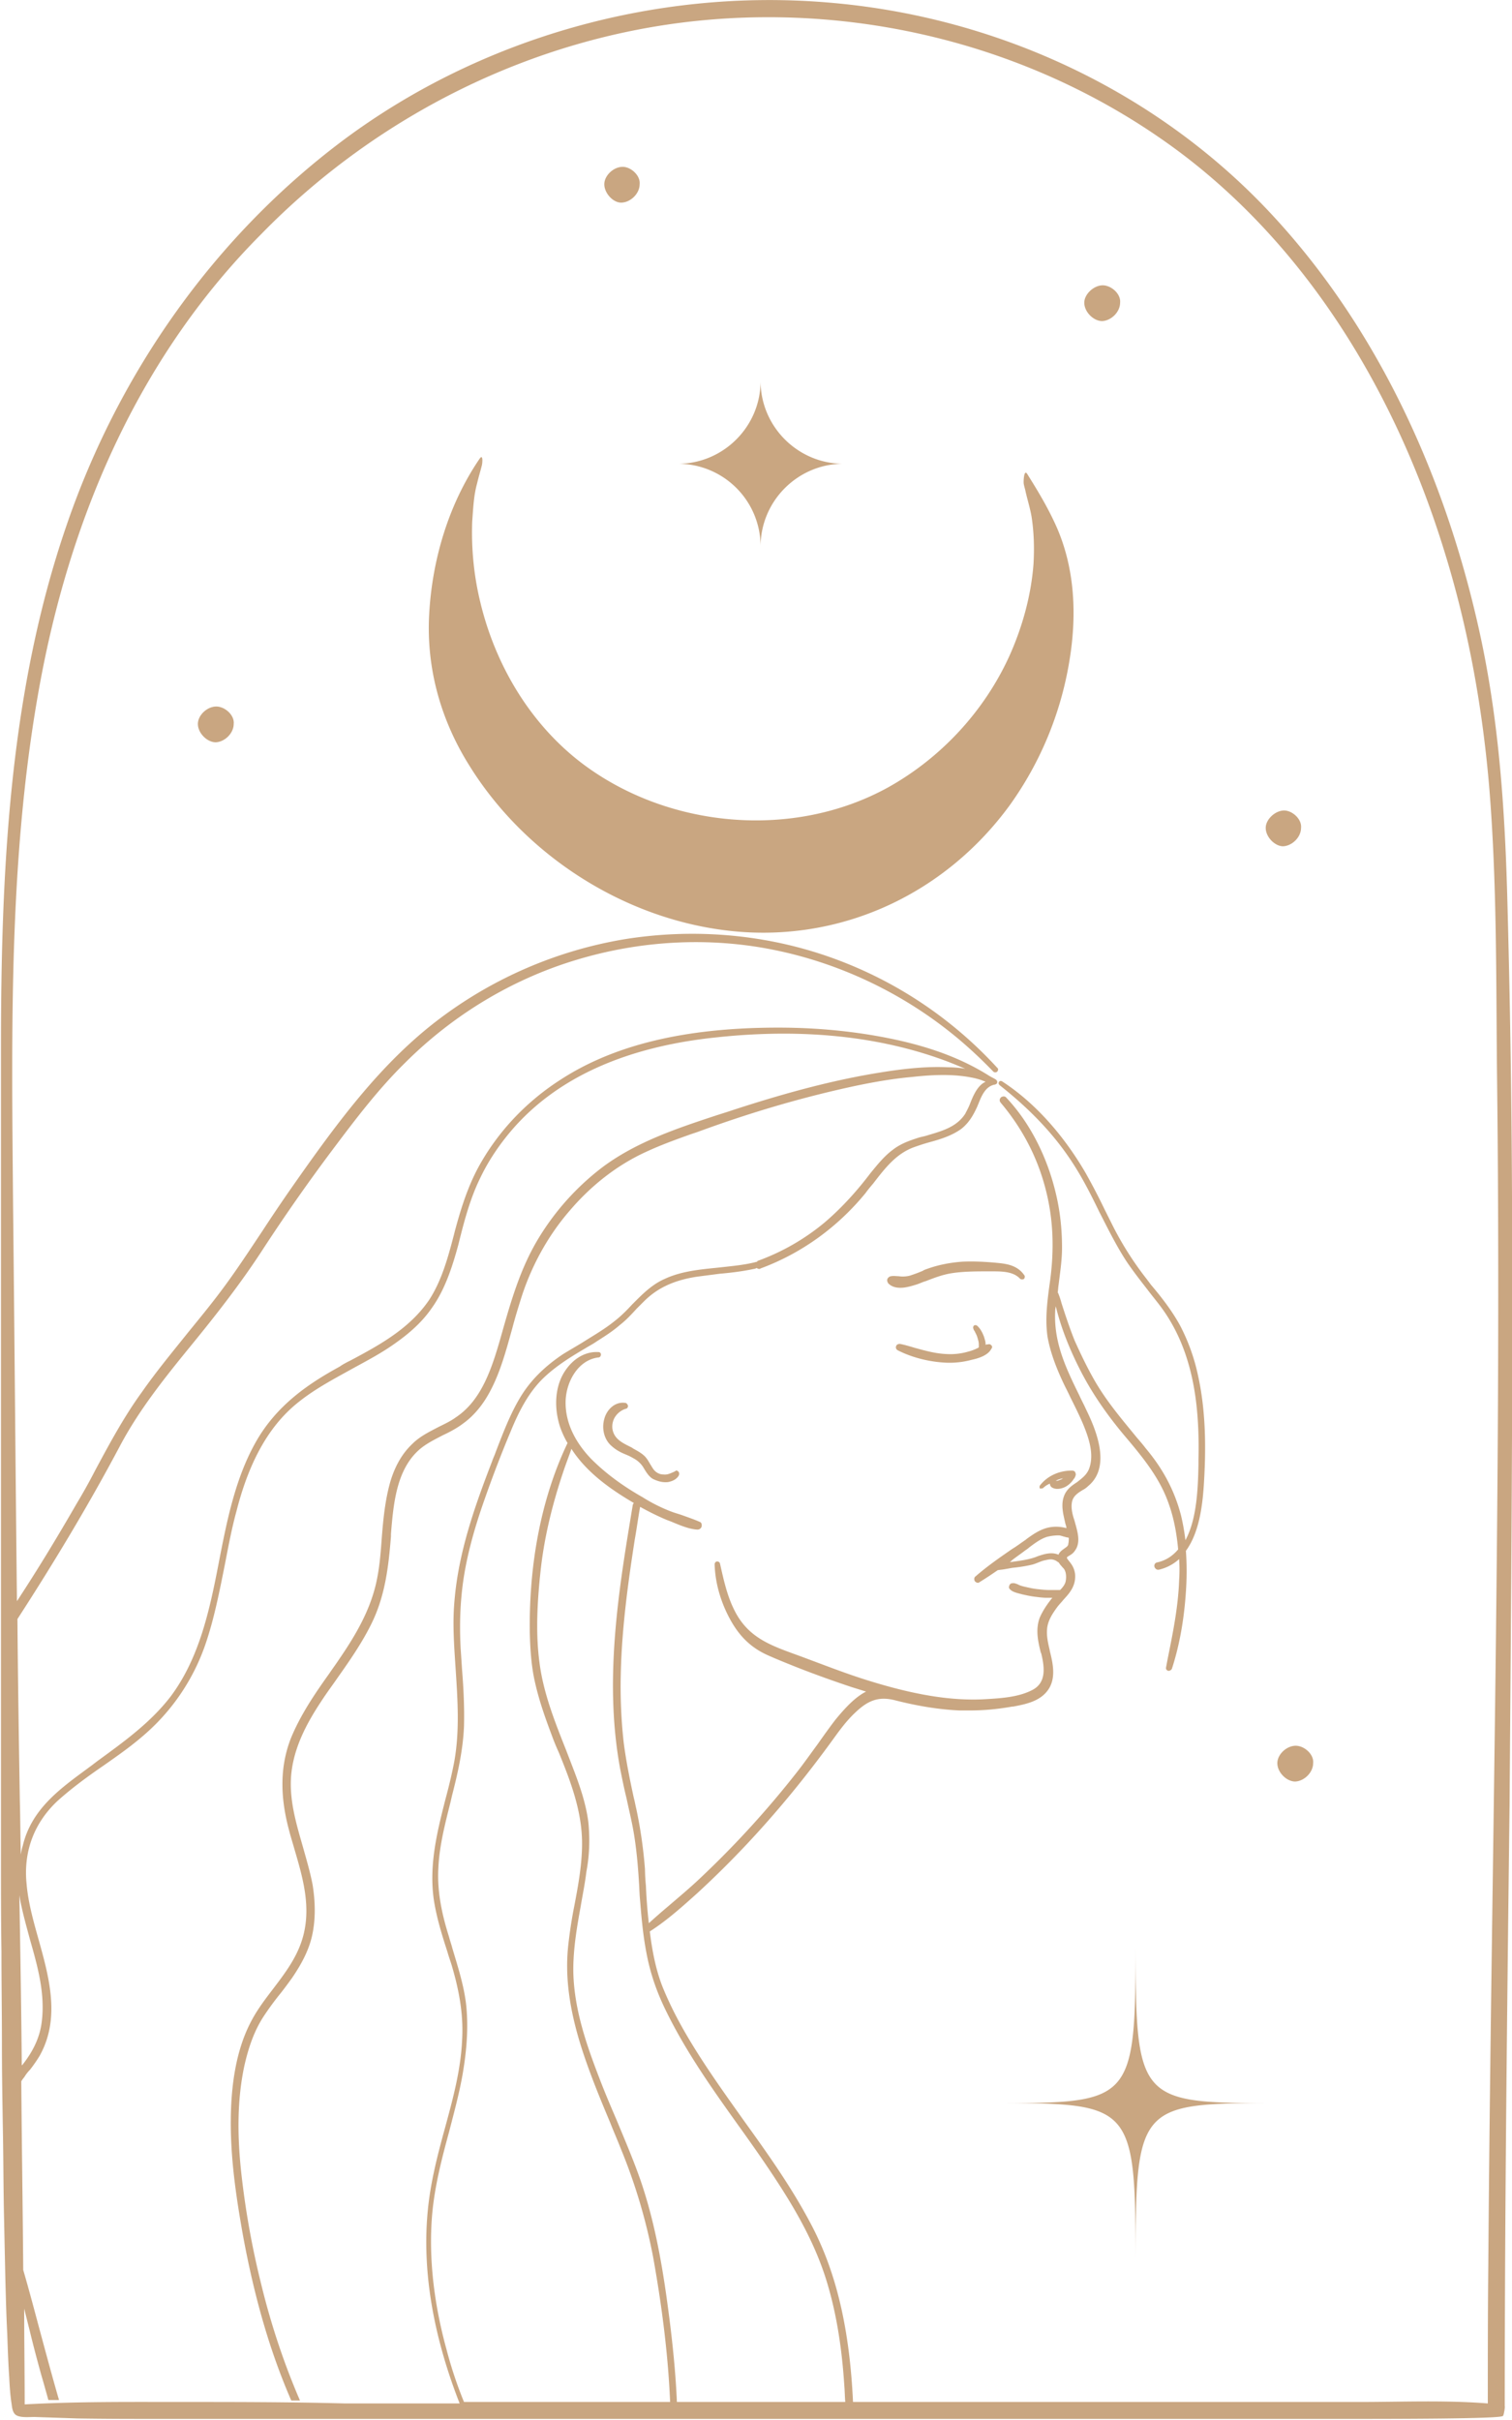 <svg width="140" height="224" fill="none" xmlns="http://www.w3.org/2000/svg"><path d="M140 110.786a1176.35 1176.35 0 00-.448-28.11c-.224-7.834-.761-15.623-2.374-23.322-3.047-14.458-9.274-28.603-19.443-39.524C107.072 8.37 92.154 1.477 76.563.224 60.793-1.074 44.621 3.447 31.898 12.89 19.89 21.844 11.02 34.467 6.183 48.567.807 64.144.09 80.84.09 97.178V171.662c0 2.999 0 5.998.045 8.997 0 2.865.044 5.73.044 8.594 0 2.686.045 5.327.09 8.013.045 2.417.045 4.834.09 7.251l.134 6.312c.045 1.745.09 3.491.18 5.237.044 1.298.089 2.641.178 3.939.045.85.09 1.656.224 2.506.045.359.09.806.404 1.03.403.269 1.254.179 1.702.179l3.942.134c2.644.045 5.287.045 7.93.045H124.32c4.57 0 14.56 0 14.829-.269.09 0 .224-.895.179-.895 0-18.576.224-37.152.448-55.728.135-18.8.314-37.511.224-56.221zM1.792 175.422c.224 1.388.627 2.775.986 4.118.717 2.507 1.433 5.058 1.075 7.699-.18 1.343-.762 2.596-1.747 3.85l-.09.089c-.045-5.282-.134-10.519-.224-15.756zm14.874 46.91c-4.794 0-9.587-.044-14.381.224 0-2.954-.045-5.908-.045-8.863l.538 2.149c.313 1.298.672 2.641 1.03 3.939.224.761.448 1.567.672 2.372h.986c-.627-2.148-1.21-4.342-1.792-6.49-.493-1.835-.986-3.715-1.523-5.551-.045-5.774-.135-11.593-.18-17.457.09-.179.224-.313.314-.447.134-.224.314-.448.493-.627.313-.403.627-.851.896-1.298 1.926-3.447.896-7.207-.135-10.877-.492-1.746-.94-3.402-1.075-5.014-.313-3.043.717-5.684 2.867-7.699 1.344-1.208 2.823-2.283 4.256-3.267 1.344-.94 2.688-1.88 3.943-2.999a19.428 19.428 0 005.51-8.281c.807-2.373 1.3-4.924 1.792-7.386.314-1.611.627-3.312 1.075-4.924 1.21-4.745 3.136-8.057 5.87-10.161 1.478-1.164 3.18-2.059 4.793-2.954 1.299-.716 2.688-1.432 3.942-2.328 1.479-1.029 2.643-2.103 3.495-3.357 1.21-1.701 1.881-3.805 2.419-5.774l.09-.358c.492-1.97 1.03-3.984 1.926-5.819.806-1.701 1.881-3.268 3.136-4.7 4.166-4.7 10.483-7.52 18.816-8.37 7.974-.851 15.142-.09 21.325 2.237.582.224 1.12.448 1.657.672-.537-.09-1.12-.135-1.613-.135-1.836-.089-3.852.09-6.316.493-4.167.671-8.647 1.835-14.068 3.626l-.985.313c-3.674 1.209-7.437 2.462-10.573 4.789a23.703 23.703 0 00-6.048 6.76c-1.568 2.64-2.42 5.505-3.315 8.683-.896 3.178-1.837 6.133-4.256 7.744-.493.358-1.075.627-1.613.895-.851.448-1.702.851-2.42 1.567-.895.851-1.567 1.97-2.015 3.447-.493 1.701-.672 3.536-.807 5.282-.09 1.208-.179 2.417-.403 3.581-.537 2.954-2.06 5.461-3.629 7.743-.268.403-.537.761-.806 1.164-1.344 1.88-2.688 3.85-3.584 6.043-.986 2.551-1.03 5.327-.134 8.594.134.537.313 1.075.448 1.567.761 2.596 1.568 5.282.85 8.057-.492 1.925-1.657 3.447-2.777 4.924-.717.94-1.478 1.925-2.06 3.044-1.3 2.462-1.927 5.685-1.882 9.847.045 3.492.582 6.849 1.075 9.669 1.075 5.953 2.554 11.056 4.525 15.577h.806c-1.433-3.312-2.688-6.983-3.673-11.101a77.41 77.41 0 01-1.703-9.445c-.493-4.162-.403-7.475.224-10.429.403-1.791.941-3.268 1.747-4.521a26.622 26.622 0 011.568-2.149c.359-.447.717-.94 1.076-1.432.985-1.432 1.657-2.775 1.926-4.163.269-1.343.269-2.865 0-4.521-.224-1.164-.582-2.372-.896-3.491-.538-1.88-1.12-3.805-1.12-5.819 0-3.044 1.523-5.685 2.822-7.655.493-.761 1.03-1.477 1.524-2.193 1.075-1.522 2.195-3.133 3.046-4.834 1.344-2.641 1.658-5.416 1.882-8.236v-.224c.224-2.731.492-5.819 2.508-7.699.672-.627 1.524-1.03 2.285-1.433.672-.313 1.344-.671 1.927-1.119.985-.716 1.836-1.745 2.508-3.044.941-1.79 1.479-3.849 2.016-5.774.224-.85.493-1.746.762-2.596.94-3.044 2.509-5.909 4.525-8.236 2.016-2.373 4.435-4.253 7.078-5.461 1.344-.627 2.823-1.164 4.211-1.656l.538-.179c4.749-1.746 9.05-2.999 13.126-3.939 2.51-.582 4.75-.985 6.765-1.164 1.658-.18 3.584-.314 5.466.044.493.09.94.224 1.344.403-.717.314-1.12 1.209-1.434 2.015-.134.358-.313.671-.448.94-.806 1.253-2.195 1.611-3.539 2.014-.269.089-.582.134-.851.224-.672.224-1.523.492-2.285 1.074-.851.627-1.478 1.432-2.106 2.193-1.12 1.478-2.553 3.134-4.3 4.611a20.688 20.688 0 01-6.093 3.491c-.045 0-.09.045-.09.09-1.165.313-2.33.403-3.494.537-1.703.179-3.495.313-5.107 1.074-1.21.537-2.106 1.477-3.002 2.373-.493.537-1.03 1.074-1.613 1.522-.94.76-1.971 1.342-2.957 1.969-.582.358-1.21.716-1.792 1.074-1.747 1.164-3.046 2.462-3.987 4.029-.94 1.567-1.613 3.357-2.285 5.103-.09.268-.224.537-.313.805-1.568 4.074-3.136 8.416-3.495 13.071-.179 2.104 0 4.252.135 6.356.179 2.731.358 5.551-.135 8.326-.224 1.208-.537 2.462-.85 3.626-.762 2.999-1.524 6.087-1.031 9.31.269 1.656.761 3.223 1.254 4.745.135.492.314.94.448 1.432.717 2.462 1.03 4.611.896 6.759-.134 2.82-.896 5.551-1.613 8.192-.492 1.79-.985 3.67-1.299 5.55-1.21 7.162.493 14.234 2.688 19.83H31.943c-5.197-.135-10.215-.135-15.277-.135zm37.811-53.669c-.224-1.746-.806-3.402-1.389-4.924l-.672-1.746c-1.03-2.596-2.105-5.282-2.464-8.102-.313-2.327-.269-5.058.09-8.37.313-2.999 1.03-6.088 2.15-9.4.224-.671.493-1.343.717-2.014 1.434 2.238 3.718 3.804 5.78 5.013-.046.045-.046.09-.09.134-1.255 7.565-2.733 16.159-1.165 24.53.179.895.358 1.79.582 2.686.224 1.074.493 2.148.672 3.222.269 1.612.403 3.268.493 4.835l.045.895c.134 1.611.269 3.491.627 5.327.314 1.701.851 3.357 1.658 5.058 1.881 3.939 4.39 7.475 6.854 10.922 1.478 2.059 2.957 4.162 4.3 6.311 2.017 3.223 3.271 5.953 4.033 8.639.761 2.641 1.254 5.64 1.478 9.131.045.493.045 1.03.09 1.522h-15.59c-.135-3.133-.493-6.401-.986-9.892-.493-3.447-1.165-7.072-2.375-10.609-.672-1.924-1.478-3.804-2.24-5.64-.537-1.253-1.075-2.506-1.568-3.804-1.12-2.91-2.33-6.267-2.419-9.758-.045-2.059.314-4.163.672-6.133.18-1.074.403-2.148.538-3.267.313-1.657.313-3.179.179-4.566zm84-14.055c-.224 18.352-.538 36.704-.672 55.057-.045 4.252-.045 8.549-.045 12.802-3.942-.314-7.929-.135-11.872-.135H78.983c-.314-6.714-1.524-11.996-3.898-16.472-1.792-3.402-3.987-6.49-6.182-9.534-1.748-2.462-3.584-5.014-5.152-7.655-.986-1.656-1.703-3.088-2.285-4.476-.627-1.477-1.03-3.223-1.3-5.416 1.613-1.029 3.092-2.372 4.391-3.536a88.222 88.222 0 004.614-4.566c2.688-2.865 5.332-6.043 8.02-9.758.582-.806 1.21-1.656 1.97-2.372 1.166-1.119 2.151-1.567 3.72-1.164 1.926.492 3.942.85 5.958.94h.985c1.344 0 2.643-.134 3.898-.358h.09c1.164-.224 2.643-.493 3.36-1.746.582-1.029.313-2.283.044-3.357l-.045-.224c-.134-.582-.268-1.164-.224-1.79.045-.806.493-1.478.986-2.149.18-.224.358-.403.538-.627.582-.626 1.164-1.298 1.075-2.372-.09-.627-.314-.895-.672-1.343-.09-.134-.09-.179-.09-.179 0-.045.135-.134.224-.179.045-.045.09-.045.135-.089.224-.135.358-.314.492-.538.404-.716.135-1.611-.09-2.417-.044-.179-.089-.313-.134-.447-.134-.448-.268-1.03-.134-1.567.134-.492.538-.761.986-1.03a1.95 1.95 0 00.492-.358c2.285-1.88.538-5.595-.224-7.162-.179-.402-.403-.805-.582-1.208-1.254-2.552-2.42-4.969-2.24-7.923 0-.134.045-.269.045-.358.448 1.835 1.165 3.76 2.285 5.953 1.075 2.104 2.464 4.118 4.166 6.133 1.702 2.014 3.226 3.894 4.032 6.266.448 1.254.717 2.686.851 4.163-.493.582-1.12 1.03-1.971 1.209-.179.044-.269.224-.224.403.045.134.179.268.314.268h.089a4.204 4.204 0 001.882-.985c.045.627.045 1.298 0 1.97-.09 2.507-.583 4.879-1.075 7.341l-.135.716c-.045.179.09.269.179.313h.09c.09 0 .224-.089.269-.179.672-2.059 1.12-4.431 1.299-7.117.09-1.298.09-2.596 0-3.805 1.21-1.656 1.523-4.073 1.658-6.042.179-2.865.268-6.58-.538-10.206a18.107 18.107 0 00-1.658-4.611c-.761-1.387-1.702-2.596-2.688-3.76l-.403-.537a29.867 29.867 0 01-3.091-4.834l-.806-1.611a59.508 59.508 0 00-1.748-3.358c-1.478-2.551-4.032-6.087-7.75-8.504-.09-.045-.224-.045-.269.044-.09.09-.045.224.045.314 3.002 2.372 5.197 4.744 6.854 7.341.896 1.387 1.658 2.909 2.375 4.386.806 1.567 1.613 3.223 2.598 4.7.583.851 1.21 1.657 1.837 2.462.403.537.851 1.075 1.254 1.612 1.031 1.387 1.792 2.909 2.33 4.521.896 2.685 1.254 5.729 1.165 9.623v.448c-.045 2.149-.135 5.058-1.21 7.028a20.23 20.23 0 00-.403-2.283c-.582-2.238-1.613-4.253-3.27-6.222-.269-.358-.583-.716-.852-1.03-1.388-1.701-2.732-3.267-3.852-5.192-.672-1.164-1.3-2.462-1.882-3.76-.448-1.119-.851-2.328-1.21-3.447a7.767 7.767 0 00-.313-.94c0-.044-.045-.044-.045-.044.045-.269.045-.493.09-.761.134-1.119.313-2.238.313-3.402 0-1.701-.179-3.402-.582-5.058-.807-3.402-2.42-6.536-4.57-8.818-.134-.18-.358-.135-.493-.045-.134.134-.179.313-.044.492 1.97 2.328 3.36 4.969 4.121 7.833.762 2.82.896 5.775.403 9.087-.224 1.656-.403 3.178-.179 4.745.269 1.522.851 2.954 1.389 4.118.224.492.493.985.717 1.477.403.806.851 1.701 1.209 2.552.493 1.208 1.031 2.73.538 4.073-.224.582-.672.895-1.12 1.253-.493.314-.986.672-1.21 1.298-.313.851-.044 1.746.135 2.552.045.134.09.268.09.403a3.536 3.536 0 00-1.479-.09c-.851.134-1.568.627-2.24 1.119l-.045.045c-.403.268-.806.582-1.254.85-1.165.806-2.33 1.612-3.405 2.552-.134.089-.134.313-.045.447.09.09.18.135.269.135.045 0 .09 0 .134-.045.583-.358 1.12-.716 1.703-1.119.224-.045.403-.045.627-.09.269-.044.493-.089.762-.134.492-.045 1.12-.134 1.702-.268.224-.045.448-.135.672-.224.224-.09.448-.179.717-.224.179-.045.403-.09.627-.045.18.045.269.09.403.179.045.045.09.045.135.09.044.044.09.134.134.179.045.089.134.134.18.224.134.134.223.223.268.358.134.268.134.761.045 1.074-.09.269-.269.492-.493.716h-.986c-.358 0-.761-.045-1.164-.089-.404-.045-.762-.135-1.165-.224-.18-.045-.359-.09-.538-.179l-.09-.045c-.134-.045-.313-.134-.492-.09-.135 0-.224.09-.269.224-.045.135-.045.224.045.314.224.268.672.358.985.447.045 0 .135.045.18.045.403.09.806.179 1.21.224.358.045.716.089 1.03.089h.537c-.403.493-.851 1.119-1.165 1.836-.403 1.074-.179 2.148.09 3.222l.045.09c.313 1.298.493 2.73-.851 3.402-1.3.671-2.957.761-4.57.85-3.091.135-6.451-.447-10.618-1.745-1.881-.582-3.718-1.298-5.286-1.88l-.717-.269c-2.777-1.029-5.107-1.656-6.451-4.521-.627-1.298-.94-2.775-1.254-4.163-.045-.134-.135-.179-.27-.179-.134 0-.223.134-.223.269.045 1.522.448 3.088 1.165 4.565.85 1.746 1.926 3 3.673 3.805.896.403 1.792.761 2.688 1.119 1.703.672 3.45 1.298 5.197 1.88.448.135.851.269 1.3.403-1.076.537-2.062 1.656-2.868 2.641-.582.761-1.12 1.522-1.658 2.283-.627.85-1.254 1.746-1.926 2.596a88.242 88.242 0 01-8.87 9.713c-.986.94-2.016 1.791-3.002 2.641a57.03 57.03 0 00-1.792 1.567 46.435 46.435 0 01-.269-3.447 19.452 19.452 0 01-.09-1.566 42.077 42.077 0 00-.806-5.595c-.09-.359-.134-.672-.224-.985-.358-1.656-.717-3.402-.94-5.148a46.83 46.83 0 01-.27-6.267c.09-4.386.717-8.773 1.3-12.533.179-.985.313-2.014.493-2.999.806.448 1.612.851 2.464 1.209l.358.134c.762.313 1.658.716 2.464.761h.045a.39.39 0 00.358-.269c.045-.179 0-.403-.179-.447-.493-.224-1.03-.403-1.523-.582-.359-.134-.717-.224-1.075-.358a15.073 15.073 0 01-2.688-1.343c-1.972-1.119-3.495-2.283-4.75-3.536-1.12-1.164-2.418-2.999-2.374-5.327.045-1.835 1.165-3.85 3.047-4.073.134 0 .224-.135.224-.269s-.09-.224-.224-.224c-1.3-.089-2.554.716-3.315 2.104-.717 1.343-.807 3.133-.224 4.879.179.493.403.985.672 1.433-2.375 4.968-3.584 11.011-3.495 17.546.045 1.88.18 3.313.493 4.655.403 1.791 1.03 3.492 1.568 4.924.18.493.403 1.03.627 1.522 1.075 2.641 2.15 5.416 2.15 8.415 0 1.97-.358 3.895-.716 5.775a42.557 42.557 0 00-.538 3.446c-.358 2.955.045 6.043 1.21 9.714.761 2.372 1.702 4.655 2.643 6.893.314.806.672 1.611.986 2.417a52.023 52.023 0 013.001 10.072c.851 4.744 1.389 9.176 1.568 13.383H42.963a38.226 38.226 0 01-1.612-4.834c-1.21-4.387-1.658-8.594-1.344-12.444.224-2.641.896-5.237 1.568-7.699.448-1.745.94-3.536 1.254-5.326.448-2.597.538-4.7.314-6.625-.224-1.746-.762-3.402-1.255-5.058-.09-.358-.224-.716-.313-1.075-.583-1.835-1.12-4.073-.986-6.356.09-2.059.627-4.118 1.12-6.087l.134-.582c.493-1.925 1.03-4.163 1.12-6.491.045-1.745-.044-3.491-.179-5.192l-.134-2.014c-.135-2.641 0-4.969.403-7.207.358-1.97.94-4.073 1.792-6.491a112.693 112.693 0 012.42-6.311c.716-1.746 1.657-3.715 3.225-5.148 1.12-1.029 2.419-1.835 3.718-2.596.359-.224.717-.403 1.03-.626.628-.403 1.434-.896 2.151-1.522.582-.448 1.075-.985 1.568-1.522l.672-.672c1.254-1.253 2.822-1.969 4.928-2.283.672-.089 1.389-.179 2.06-.268 1.031-.09 2.151-.224 3.182-.448.09 0 .179-.045.268-.089a.346.346 0 00.224.089c.045 0 .09 0 .135-.045 3.763-1.387 7.123-3.804 9.721-6.982.224-.314.493-.627.717-.896 1.075-1.387 2.061-2.685 3.674-3.312.493-.179 1.03-.358 1.523-.492.986-.269 2.016-.582 2.912-1.209.762-.582 1.165-1.343 1.478-2.014.045-.09.09-.224.135-.314.313-.805.672-1.611 1.478-1.79.09 0 .135-.045.224-.09.09-.134.045-.268-.045-.358-.179-.134-.403-.224-.627-.358-2.33-1.477-5.062-2.551-8.467-3.312-3.45-.761-7.168-1.164-11.066-1.164h-.044c-8.512 0-15.143 1.567-20.16 4.834-3.27 2.104-5.87 4.924-7.616 8.147-1.076 2.014-1.703 4.208-2.15 5.864l-.09.358c-.538 2.059-1.12 4.208-2.285 5.998-1.792 2.641-4.57 4.163-7.258 5.595-.358.179-.717.358-1.03.582-2.778 1.522-5.869 3.536-7.84 7.117-1.837 3.313-2.599 7.162-3.315 10.833-.852 4.431-1.792 8.997-4.525 12.623-1.837 2.372-4.256 4.118-6.586 5.819-.313.223-.582.447-.896.671l-.179.134c-2.554 1.88-5.197 3.76-6.003 7.162-.09.269-.135.537-.18.806-.044-1.656-.044-3.312-.089-4.969-.09-5.595-.18-11.235-.224-16.83 3.45-5.327 6.675-10.698 9.542-16.114 1.792-3.358 4.212-6.357 6.586-9.266 2.195-2.686 4.48-5.595 6.496-8.684a171.187 171.187 0 016.54-9.355c2.151-2.865 4.257-5.64 6.72-8.057 4.436-4.432 9.902-7.744 15.86-9.535 5.914-1.79 12.23-2.148 18.234-.94 6.048 1.209 11.872 3.94 16.755 7.923 1.21.985 2.419 2.104 3.629 3.357.09.09.268.09.358 0 .09-.09.134-.268 0-.358-4.39-4.79-9.9-8.37-16.038-10.43-5.87-1.969-12.23-2.461-18.413-1.476a39.16 39.16 0 00-17.203 7.385c-5.51 4.163-9.588 9.758-14.023 16.115a160.19 160.19 0 00-2.374 3.536c-1.255 1.88-2.509 3.805-3.898 5.64-.94 1.253-1.971 2.506-2.957 3.715-1.433 1.791-2.956 3.626-4.3 5.551-1.658 2.282-3.002 4.789-4.301 7.206a54.847 54.847 0 01-1.747 3.134c-1.703 2.954-3.54 5.998-5.51 8.997-.135-12.265-.225-24.485-.36-36.75C1.076 95.03.763 78.423 3.899 62.219c2.957-15.174 9.273-29.498 20.294-40.554C34.9 10.698 49.28 3.49 64.602 1.925c15.814-1.612 31.987 2.685 44.71 12.22 12.007 9.042 19.981 22.515 24.371 36.705 2.24 7.161 3.584 14.592 4.212 22.067.716 8.773.627 17.636.716 26.41.224 18.442.09 36.883-.134 55.281zm-39.917-11.28c-.179.134-.403.268-.537.537v.045a1.79 1.79 0 00-.672-.135c-.448 0-.852.135-1.255.269l-.224.089c-.627.224-1.299.314-1.926.403l-.314.045h-.134c.09-.045.134-.09.224-.179.403-.313.806-.582 1.21-.895.134-.09.268-.179.358-.269.537-.403 1.075-.806 1.657-.985a4.447 4.447 0 011.076-.134c.179 0 .358.09.582.134.09.045.224.045.358.09 0 .179 0 .358-.044.537 0 .224-.18.313-.359.448zm-6.765-18.8c.09.089.09.223 0 .313-.313.627-1.21.895-1.836 1.029a7.761 7.761 0 01-2.016.269h-.18c-1.568-.045-3.27-.448-4.659-1.164-.134-.089-.179-.224-.134-.358.045-.179.224-.224.358-.224.448.09.896.224 1.344.358.986.269 1.927.538 2.957.582a5.939 5.939 0 002.016-.223 4.57 4.57 0 00.94-.359l.046-.044v-.135-.134c0-.179-.045-.358-.09-.492a2.185 2.185 0 00-.18-.493l-.134-.268a.343.343 0 01-.09-.179.277.277 0 01.046-.314.29.29 0 01.268 0c.27.224.493.582.672 1.075.045.179.135.403.135.626v.09c.09-.045.134-.045.224-.045.134-.045.224 0 .313.09zm-2.688-7.744c-1.21.089-2.284.313-3.27.671-.134.045-.269.09-.403.179a13.15 13.15 0 01-1.21.448 2.693 2.693 0 01-1.03.045c-.224 0-.448-.045-.672 0-.135 0-.314.134-.359.268-.044.135 0 .269.09.403.314.313.717.403 1.12.403.538 0 1.075-.179 1.523-.313.269-.09.538-.224.851-.314.807-.313 1.524-.582 2.33-.716 1.12-.179 2.33-.179 3.45-.179h.313c.896 0 1.971 0 2.599.671.09.09.224.09.358.045.09-.089.134-.268.045-.358-.583-.85-1.479-1.029-2.285-1.119-1.3-.134-2.42-.179-3.45-.134zm5.645 1.253s0 .045 0 0zm1.658 19.74c.045 0 .134 0 .179-.045a1.87 1.87 0 01.627-.402c0 .134.045.223.135.313.403.313 1.03.134 1.344-.045.313-.179.582-.448.761-.761h.045v-.045c.045-.089.09-.179.09-.223.044-.09 0-.224-.045-.314-.045-.089-.18-.134-.269-.134h-.045c-1.165 0-2.24.492-2.912 1.343-.09.089-.09.268 0 .358-.045-.045 0-.045.09-.045zm2.016-.94c-.045.045-.09.045-.135.09-.134.044-.224.089-.358.134h-.18a2.38 2.38 0 01.673-.224zm-35.616-.627c.09.09.09.224.045.359-.18.313-.493.492-.852.581-.134.045-.268.045-.403.045-.403 0-.806-.134-1.165-.313-.358-.224-.582-.582-.85-1.03a2.346 2.346 0 00-.897-.85 5.321 5.321 0 00-.717-.358c-.448-.179-.896-.403-1.299-.761-.717-.582-.985-1.612-.717-2.552.224-.85.986-1.611 1.927-1.477.134 0 .224.135.269.269 0 .134-.09.268-.18.268a1.808 1.808 0 00-1.12.94c-.179.403-.224.851-.044 1.299.268.671.94.984 1.568 1.298.09.044.179.089.224.134.313.179.672.358.985.627.269.223.448.537.627.85.09.134.135.224.224.358.224.358.583.582.986.582.358.045.627-.089.94-.224l.18-.089c.045-.09.18-.045.269.044zm34.989-87.509c1.792 4.029 1.926 8.505 1.164 12.802a31.636 31.636 0 01-5.465 13.026C87.584 82.63 78.13 87.15 68.05 86.21c-9.945-.94-19.353-6.893-24.595-15.353-2.643-4.208-3.987-8.997-3.718-13.966.269-5.058 1.792-10.205 4.659-14.413.358-.537.269.403.224.582-.134.537-.314 1.119-.448 1.7-.314 1.12-.358 2.328-.448 3.492-.09 2.417.134 4.835.672 7.162 1.344 5.909 4.57 11.46 9.408 15.175 7.974 6.087 19.622 7.161 28.448 2.282 4.883-2.73 8.87-7.027 11.2-12.13 1.21-2.686 2.016-5.595 2.24-8.505.09-1.477.045-2.999-.18-4.431-.134-.761-.358-1.477-.537-2.238-.045-.269-.134-.493-.179-.761-.045-.135 0-1.433.314-.94.985 1.566 1.926 3.133 2.688 4.834zm-35.034-5.774c4.211 0 7.66-3.447 7.66-7.655 0 4.208 3.45 7.655 7.662 7.655-4.212 0-7.661 3.446-7.661 7.654a7.654 7.654 0 00-7.661-7.654zm55.642 151.743c-13.261 0-13.261 0-13.261 15.845 0-15.845 0-15.845-13.261-15.845 13.261 0 13.261 0 13.261-15.846 0 15.846 0 15.846 13.261 15.846zm-1.21-118.038c0-.805.896-1.611 1.702-1.611.762 0 1.658.806 1.568 1.611 0 .85-.806 1.657-1.657 1.701-.762 0-1.613-.85-1.613-1.7zm4.39 86.57c0 .85-.806 1.656-1.657 1.701-.807 0-1.658-.851-1.658-1.701 0-.806.851-1.612 1.703-1.612.806 0 1.702.806 1.612 1.612zM21.639 67.009c0 .85-.807 1.656-1.658 1.7-.806 0-1.658-.85-1.658-1.7 0-.806.852-1.612 1.703-1.612.806 0 1.702.806 1.613 1.612zm34.316-49.955c0-.805.852-1.611 1.703-1.611.761 0 1.657.806 1.568 1.611 0 .85-.807 1.657-1.658 1.701-.761.045-1.613-.85-1.613-1.7zm47.757 10.967c0 .85-.806 1.656-1.657 1.7-.807 0-1.658-.85-1.658-1.7 0-.806.896-1.611 1.702-1.611.807 0 1.703.805 1.613 1.611z" fill="#C9A681"/></svg>